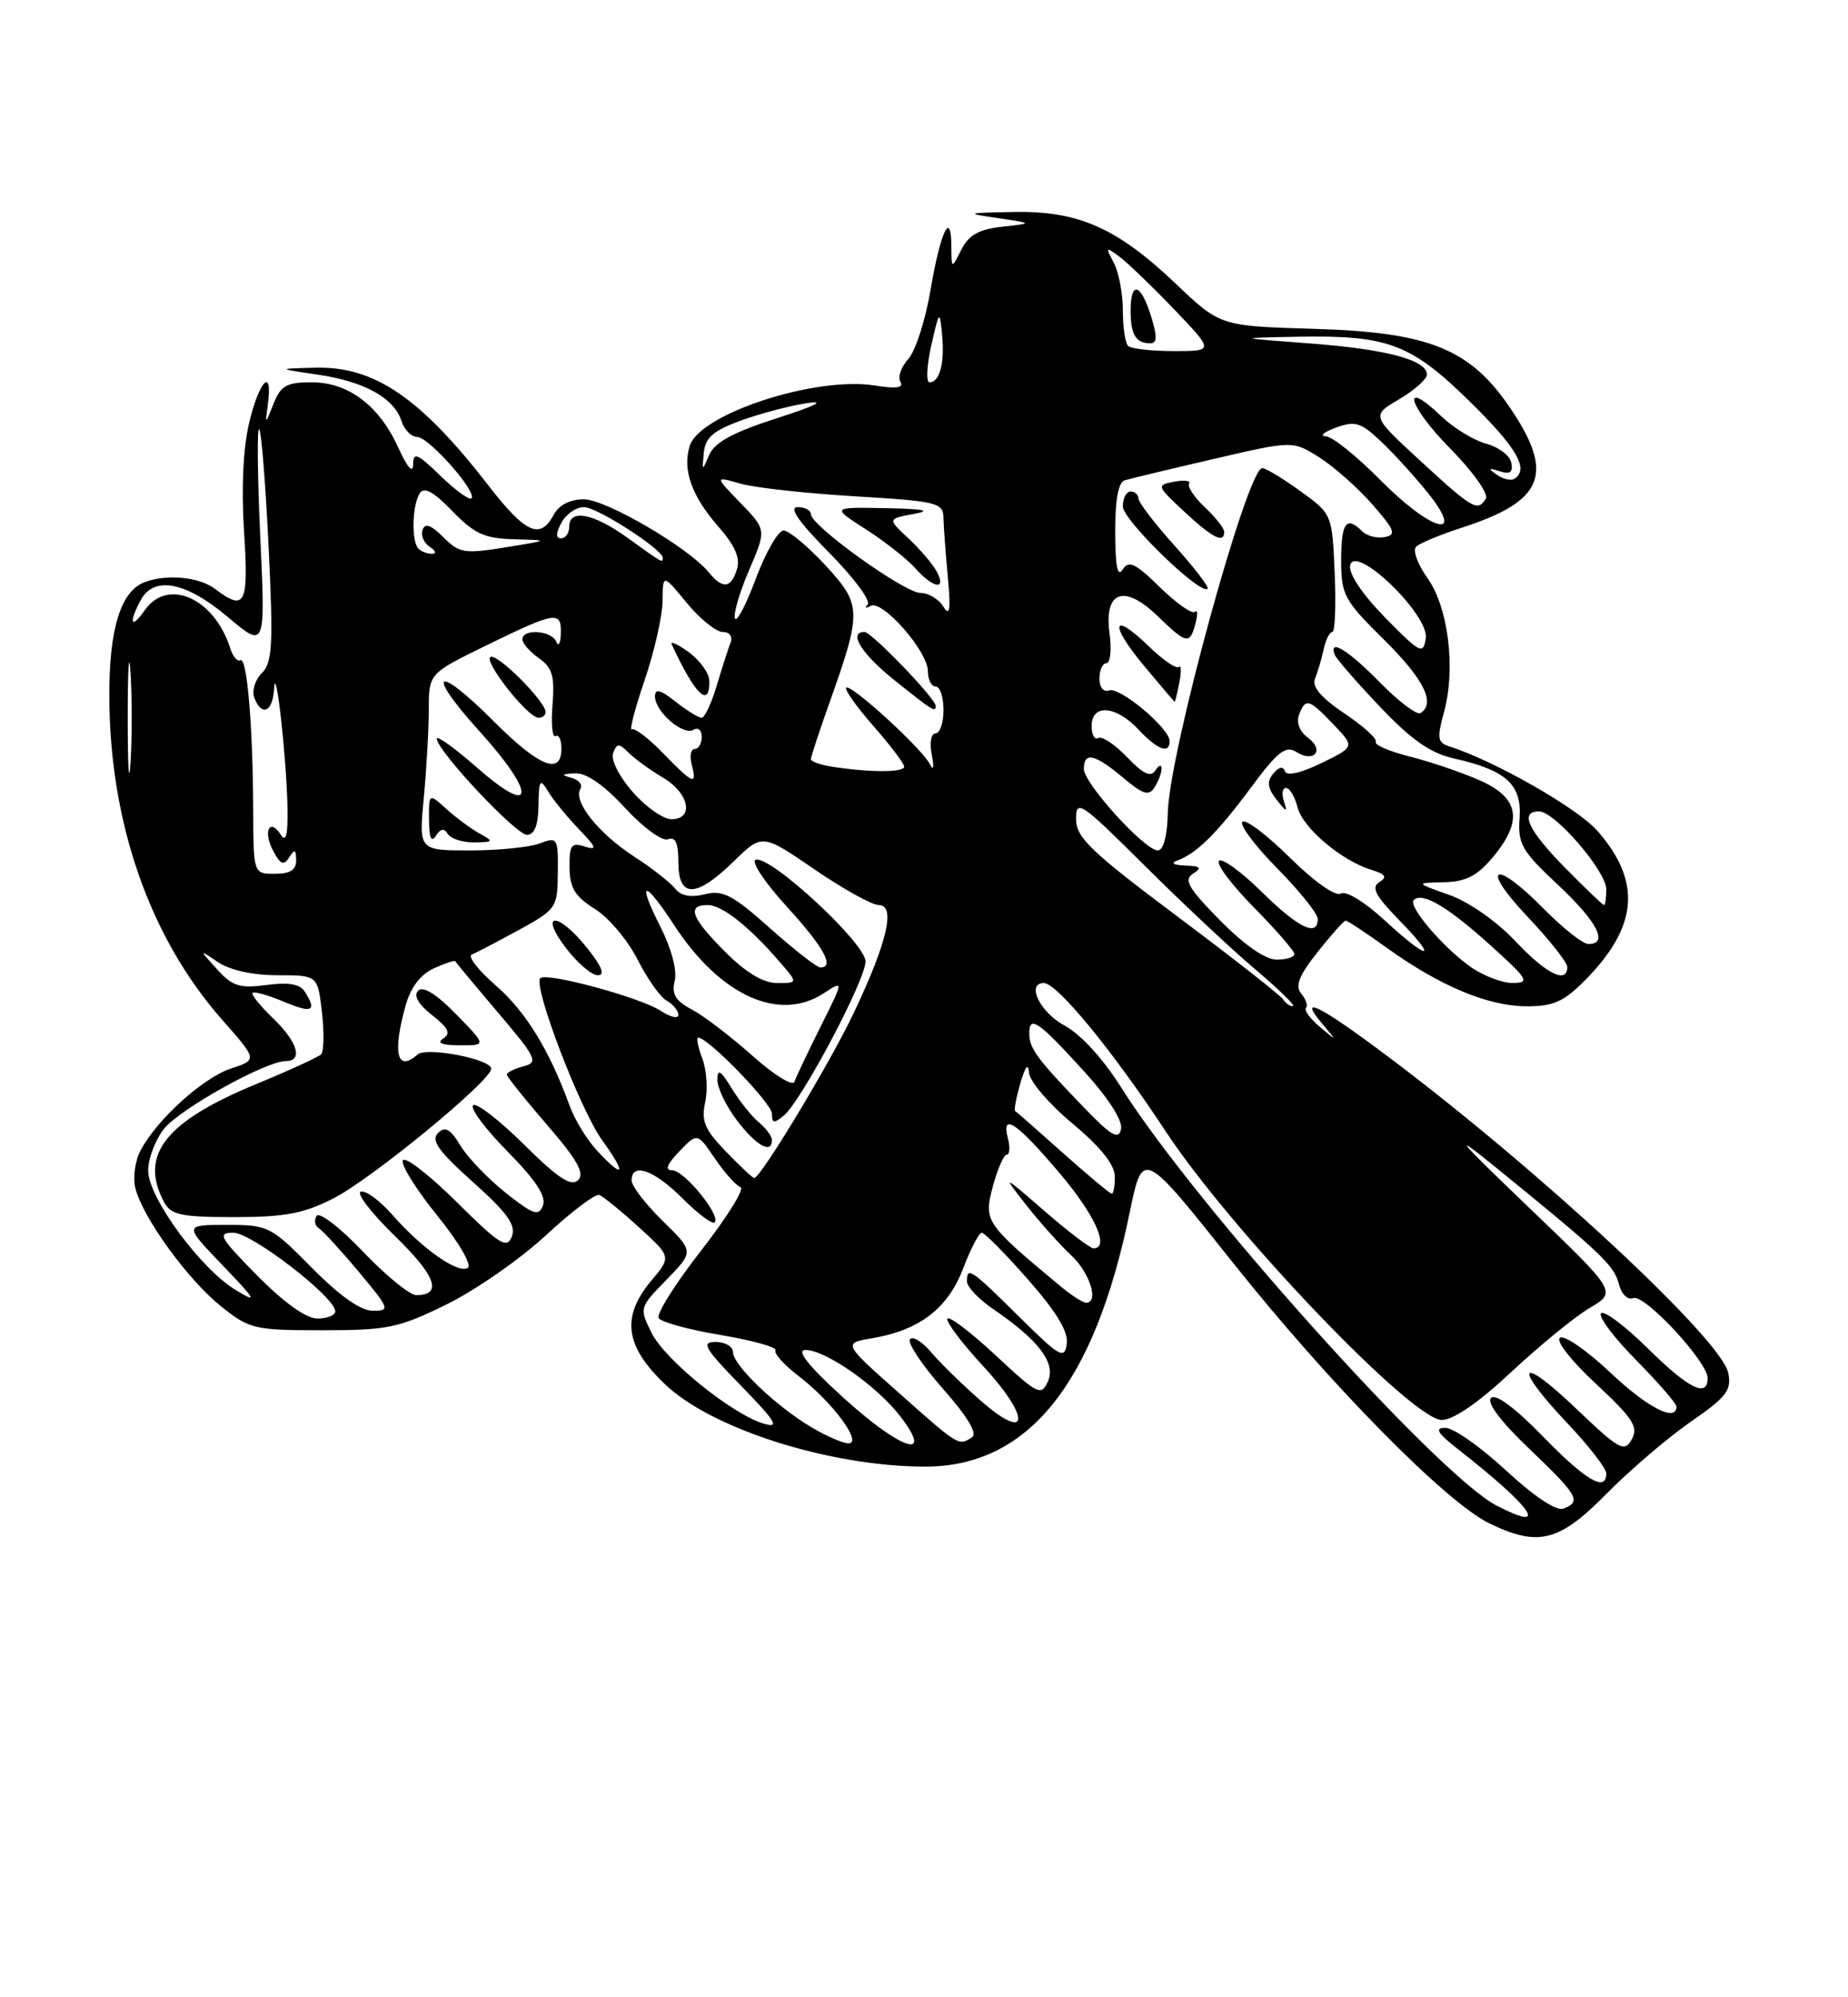 <?xml version="1.0" encoding="UTF-8" standalone="no"?>
<!DOCTYPE svg PUBLIC "-//W3C//DTD SVG 1.1//EN" "http://www.w3.org/Graphics/SVG/1.1/DTD/svg11.dtd" >
<svg xmlns="http://www.w3.org/2000/svg" xmlns:xlink="http://www.w3.org/1999/xlink" version="1.1" viewBox="0 0 237 256">
 <g >
 <path fill="currentColor"
d=" M 206.03 191.46 C 209.04 188.41 213.90 184.26 216.83 182.23 C 221.44 179.05 222.09 178.20 221.64 175.96 C 220.79 171.69 197.40 149.96 178.00 135.42 C 169.18 128.80 166.32 127.39 169.60 131.25 C 171.50 133.50 171.50 133.50 169.24 131.59 C 168.00 130.54 167.21 129.46 167.49 129.18 C 167.76 128.91 167.49 128.09 166.89 127.37 C 166.06 126.37 166.57 125.07 168.98 122.02 C 170.73 119.81 172.35 118.00 172.58 118.00 C 172.81 118.00 175.17 119.56 177.83 121.47 C 184.64 126.37 190.80 128.95 195.72 128.98 C 199.17 129.00 200.52 128.41 203.22 125.70 C 210.09 118.78 210.58 113.01 204.85 106.48 C 202.27 103.55 191.66 97.51 185.82 95.65 C 184.37 95.19 184.28 94.57 185.17 91.34 C 186.72 85.74 185.76 77.87 183.06 74.08 C 181.78 72.29 181.14 70.49 181.63 70.05 C 182.11 69.61 184.77 68.51 187.55 67.61 C 197.97 64.23 199.38 60.76 193.75 52.40 C 188.57 44.71 183.32 42.58 168.53 42.15 C 156.50 41.79 156.50 41.79 150.79 36.37 C 143.25 29.20 138.30 27.01 130.00 27.17 C 123.81 27.29 123.72 27.33 128.00 27.96 C 132.50 28.62 132.50 28.62 128.52 29.06 C 125.53 29.39 124.24 30.12 123.29 32.00 C 122.03 34.50 122.03 34.50 122.01 31.58 C 121.99 26.78 120.61 29.67 119.34 37.15 C 118.69 41.01 117.41 45.00 116.48 46.02 C 115.56 47.04 115.11 48.36 115.48 48.96 C 115.94 49.71 114.92 49.85 112.19 49.41 C 104.60 48.20 89.76 53.03 88.46 57.14 C 87.49 60.17 88.70 63.58 92.09 67.45 C 94.26 69.92 94.97 71.53 94.51 72.97 C 93.73 75.44 92.69 75.54 90.87 73.33 C 88.28 70.17 77.70 64.00 74.88 64.00 C 73.09 64.00 71.68 64.73 71.00 66.00 C 69.28 69.21 67.40 68.37 62.66 62.25 C 53.93 50.98 48.02 46.95 40.50 47.13 C 35.50 47.25 35.50 47.25 40.76 48.02 C 46.73 48.89 50.55 51.01 51.49 53.97 C 51.85 55.09 52.75 56.00 53.49 56.00 C 54.98 56.00 61.25 63.09 60.46 63.88 C 60.19 64.14 58.40 62.84 56.49 60.99 C 53.51 58.10 53.00 57.89 52.98 59.55 C 52.96 60.74 52.23 59.91 51.10 57.42 C 48.63 51.97 44.69 49.00 39.95 49.00 C 36.75 49.00 36.00 49.43 35.08 51.75 C 33.99 54.50 33.99 54.50 34.36 51.75 C 34.99 47.01 33.26 48.75 31.96 54.16 C 31.18 57.41 30.94 62.59 31.30 68.16 C 31.90 77.52 31.45 78.41 27.56 75.47 C 25.54 73.94 21.34 73.55 18.54 74.62 C 15.48 75.80 14.00 80.56 14.02 89.20 C 14.05 105.42 19.18 120.13 28.46 130.67 C 33.02 135.84 33.02 135.84 29.64 136.95 C 26.04 138.14 20.18 143.43 18.04 147.42 C 17.33 148.75 17.02 150.94 17.36 152.29 C 18.30 156.06 24.08 164.02 28.34 167.43 C 32.00 170.36 32.62 170.50 41.36 170.50 C 49.74 170.50 51.13 170.21 57.29 167.18 C 61.01 165.35 66.73 161.37 70.00 158.34 C 73.28 155.30 76.37 152.97 76.86 153.16 C 77.35 153.35 79.64 155.21 81.93 157.29 C 86.10 161.09 86.10 161.09 83.55 164.12 C 79.64 168.77 80.13 172.51 85.28 177.42 C 91.28 183.15 106.38 187.94 118.54 187.98 C 131.82 188.03 140.34 177.49 144.88 155.40 C 146.55 147.30 146.55 147.30 158.03 161.73 C 170.40 177.29 185.37 192.51 191.00 195.25 C 197.27 198.30 199.95 197.63 206.03 191.46 Z  M 191.94 192.98 C 184.45 189.13 153.16 154.30 143.80 139.40 C 141.46 135.69 138.60 132.56 136.48 131.42 C 133.37 129.75 131.57 126.00 133.87 126.00 C 135.57 126.00 142.66 134.63 149.49 145.00 C 157.90 157.77 181.09 182.00 184.91 182.00 C 186.39 182.00 189.64 179.76 193.82 175.85 C 197.44 172.47 201.96 168.77 203.88 167.64 C 207.37 165.58 207.37 165.58 195.94 154.64 C 187.00 146.08 186.03 144.93 191.50 149.36 C 205.23 160.50 207.00 162.17 207.59 164.50 C 207.93 165.87 208.72 166.66 209.46 166.38 C 210.90 165.83 219.00 174.54 219.00 176.64 C 219.00 179.21 216.55 177.99 211.31 172.81 C 208.41 169.95 205.73 167.94 205.33 168.33 C 204.94 168.73 206.95 171.41 209.81 174.31 C 212.66 177.20 215.00 179.89 215.00 180.28 C 215.00 182.34 211.28 180.43 206.50 175.91 C 203.53 173.11 200.64 171.10 200.07 171.46 C 199.47 171.83 201.46 174.38 204.67 177.36 C 209.44 181.81 210.15 182.90 209.27 184.49 C 208.32 186.19 207.67 185.83 202.11 180.52 C 194.77 173.52 193.94 174.94 201.00 182.41 C 203.75 185.31 206.00 188.21 206.00 188.85 C 206.00 191.30 203.38 189.77 197.88 184.12 C 194.30 180.44 191.81 178.59 191.22 179.18 C 190.63 179.77 192.47 182.22 196.14 185.71 C 202.39 191.68 202.84 192.46 200.52 193.36 C 199.60 193.71 196.79 191.85 193.13 188.46 C 189.89 185.46 186.39 183.00 185.37 183.01 C 183.94 183.02 184.32 183.66 187.00 185.76 C 196.64 193.31 198.85 196.54 191.94 192.98 Z  M 104.00 182.90 C 99.42 180.16 94.00 174.95 94.00 173.30 C 94.00 172.59 93.00 172.00 91.78 172.00 C 89.88 172.00 90.34 172.80 95.03 177.61 C 99.48 182.17 100.03 183.08 98.00 182.49 C 93.97 181.33 85.32 174.35 83.57 170.85 C 81.97 167.64 81.99 167.60 85.48 164.02 C 89.00 160.41 89.00 160.41 85.00 156.50 C 82.80 154.35 81.00 152.01 81.00 151.30 C 81.00 148.93 83.88 149.95 87.53 153.60 C 89.51 155.58 91.37 156.97 91.65 156.68 C 92.50 155.83 87.75 150.00 86.21 150.00 C 85.23 150.00 85.52 149.24 87.11 147.59 C 89.43 145.17 89.43 145.17 91.69 148.50 C 92.93 150.32 94.41 151.97 94.97 152.16 C 95.53 152.35 93.26 155.99 89.94 160.26 C 86.61 164.52 84.15 168.43 84.47 168.94 C 84.78 169.46 88.38 170.44 92.47 171.12 C 96.55 171.81 99.69 172.69 99.45 173.07 C 99.22 173.46 100.56 174.95 102.44 176.39 C 106.73 179.66 110.69 185.00 108.82 185.00 C 108.09 184.99 105.92 184.05 104.00 182.90 Z  M 108.00 179.00 C 103.65 175.03 102.09 173.06 103.27 173.03 C 105.83 172.99 112.51 177.66 115.52 181.61 C 119.88 187.33 115.44 185.79 108.00 179.00 Z  M 115.30 178.55 C 108.09 172.16 108.09 172.16 111.88 171.52 C 117.92 170.50 121.57 167.70 123.52 162.58 C 124.48 160.06 125.56 158.00 125.91 158.00 C 126.27 158.00 128.94 160.70 131.85 164.01 C 135.52 168.19 137.04 170.70 136.81 172.26 C 136.52 174.28 135.91 173.93 130.68 168.75 C 124.50 162.63 124.00 162.29 124.01 164.25 C 124.01 164.94 125.52 166.52 127.36 167.78 C 133.20 171.75 135.44 174.70 134.40 177.04 C 133.53 178.98 133.12 178.77 127.69 173.72 C 124.51 170.76 121.72 168.64 121.50 169.01 C 121.27 169.38 123.32 172.10 126.06 175.07 C 132.26 181.77 132.02 185.01 125.74 179.50 C 123.41 177.46 120.54 174.66 119.38 173.28 C 118.21 171.91 117.00 171.19 116.69 171.68 C 116.39 172.18 118.31 175.04 120.96 178.04 C 124.13 181.64 125.39 183.75 124.64 184.23 C 122.93 185.34 123.02 185.40 115.30 178.55 Z  M 33.00 163.50 C 28.15 158.59 27.82 158.00 29.93 158.00 C 32.27 158.00 43.00 166.27 43.00 168.08 C 43.00 168.58 41.97 169.00 40.72 169.00 C 39.27 169.00 36.43 166.98 33.00 163.50 Z  M 40.00 162.50 C 34.73 157.16 34.41 157.00 29.07 157.00 C 23.58 157.00 23.58 157.00 28.54 162.17 C 32.89 166.70 33.10 167.09 30.22 165.34 C 25.69 162.60 19.00 153.47 19.00 150.03 C 19.00 148.51 19.91 146.12 21.02 144.70 C 23.02 142.16 34.09 136.00 36.66 136.00 C 38.91 136.00 38.16 133.53 35.01 130.51 C 33.37 128.93 32.19 127.47 32.40 127.26 C 32.61 127.05 34.41 127.56 36.39 128.39 C 40.05 129.92 40.68 129.62 39.09 127.10 C 38.47 126.12 37.01 125.87 34.18 126.25 C 30.75 126.71 29.80 126.41 27.83 124.23 C 25.50 121.66 25.50 121.66 27.97 123.33 C 29.49 124.35 32.44 125.00 35.59 125.00 C 40.74 125.00 40.74 125.00 41.29 129.75 C 41.59 132.36 41.54 134.79 41.17 135.15 C 40.80 135.50 37.05 137.22 32.83 138.96 C 21.18 143.76 17.82 148.06 21.04 154.07 C 21.93 155.73 23.18 156.00 30.07 156.00 C 36.55 156.00 38.96 155.54 42.78 153.59 C 47.68 151.09 63.00 138.51 63.00 136.98 C 63.00 135.75 54.69 134.15 53.55 135.16 C 50.92 137.48 50.31 135.02 52.01 128.91 C 52.66 126.57 53.92 124.90 55.63 124.12 C 57.08 123.46 58.32 123.05 58.39 123.21 C 58.47 123.37 60.94 126.34 63.89 129.81 C 68.83 135.63 69.08 136.17 67.12 136.68 C 65.96 136.98 65.00 137.46 65.00 137.73 C 65.00 138.00 67.32 140.90 70.15 144.17 C 74.04 148.66 75.01 150.39 74.14 151.26 C 73.26 152.14 71.57 151.02 67.18 146.68 C 64.00 143.53 61.06 141.27 60.67 141.67 C 60.27 142.06 62.27 144.74 65.11 147.61 C 68.70 151.25 70.08 153.35 69.64 154.50 C 69.09 155.93 68.42 155.71 64.87 152.90 C 62.60 151.10 59.98 148.37 59.05 146.84 C 57.74 144.68 57.08 144.32 56.16 145.24 C 55.24 146.16 56.26 147.58 60.67 151.52 C 65.10 155.49 66.20 157.03 65.64 158.49 C 65.02 160.12 64.08 159.53 58.58 154.08 C 55.10 150.63 51.99 148.21 51.67 148.72 C 51.36 149.23 53.33 152.40 56.05 155.77 C 58.83 159.20 60.56 162.16 59.99 162.51 C 58.73 163.29 54.14 160.06 50.31 155.70 C 48.70 153.87 46.89 152.54 46.27 152.74 C 45.66 152.95 47.65 155.52 50.69 158.47 C 55.91 163.53 56.79 166.00 53.38 166.00 C 52.55 166.00 49.47 163.49 46.55 160.42 C 43.62 157.34 40.94 155.29 40.60 155.85 C 40.25 156.40 40.38 157.12 40.89 157.43 C 41.40 157.75 43.70 160.25 46.00 163.00 C 49.98 167.76 50.07 168.00 47.81 168.00 C 46.25 168.00 43.56 166.10 40.00 162.50 Z  M 58.50 130.00 C 55.98 127.42 54.25 126.35 53.63 126.97 C 53.00 127.60 53.63 128.71 55.41 130.11 C 57.53 131.77 57.86 132.47 56.83 133.12 C 55.96 133.68 56.68 133.97 58.95 133.98 C 62.41 134.00 62.41 134.00 58.50 130.00 Z  M 136.00 164.86 C 126.34 156.83 126.14 156.53 127.32 152.10 C 127.92 149.85 128.73 148.00 129.11 148.00 C 129.50 148.00 129.56 147.04 129.25 145.87 C 128.38 142.50 130.45 143.92 135.97 150.46 C 140.47 155.79 142.35 160.00 140.23 160.00 C 139.81 160.00 137.00 157.86 133.99 155.25 C 128.51 150.50 128.51 150.50 131.65 154.50 C 133.38 156.70 135.97 159.59 137.40 160.92 C 139.80 163.16 140.99 167.04 139.25 166.97 C 138.84 166.95 137.38 166.00 136.00 164.86 Z  M 136.33 147.79 C 133.12 144.92 130.36 142.50 130.19 142.40 C 130.02 142.30 130.32 140.71 130.85 138.86 C 131.49 136.66 131.87 136.19 131.97 137.50 C 132.05 138.60 134.56 141.53 137.53 144.00 C 141.10 146.97 142.95 149.27 142.97 150.75 C 142.99 151.99 142.81 153.00 142.58 153.00 C 142.35 153.00 139.54 150.65 136.33 147.79 Z  M 93.10 147.60 C 90.37 144.78 89.91 143.69 90.44 141.27 C 90.79 139.66 90.63 137.14 90.07 135.67 C 89.51 134.20 89.27 133.00 89.55 133.00 C 90.83 133.00 99.00 141.43 99.00 142.75 C 99.00 143.98 99.27 144.02 100.53 142.98 C 102.79 141.10 111.00 125.62 111.00 123.23 C 111.00 120.89 98.77 109.58 96.91 110.20 C 96.28 110.41 98.07 113.10 100.88 116.18 C 105.66 121.41 107.09 124.00 105.20 124.00 C 104.76 124.00 101.86 121.74 98.75 118.97 C 93.96 114.70 92.70 114.04 90.40 114.62 C 88.59 115.07 87.33 114.83 86.59 113.90 C 85.99 113.13 83.60 111.26 81.27 109.75 C 76.72 106.79 73.46 102.68 74.43 101.12 C 74.76 100.59 74.23 99.94 73.26 99.69 C 71.91 99.34 72.02 99.21 73.73 99.12 C 75.18 99.04 77.42 100.58 80.15 103.54 C 82.48 106.07 84.92 107.86 85.67 107.57 C 86.62 107.21 87.00 108.05 87.00 110.53 C 87.00 115.15 89.28 115.11 94.08 110.42 C 97.75 106.84 97.75 106.84 104.44 111.42 C 108.12 113.94 111.83 116.00 112.69 116.00 C 114.90 116.00 113.82 120.70 109.53 129.75 C 106.48 136.20 97.55 151.00 96.72 151.00 C 96.54 151.00 94.91 149.47 93.10 147.60 Z  M 99.00 146.12 C 99.00 145.64 98.25 144.63 97.34 143.87 C 96.42 143.12 94.85 141.15 93.84 139.50 C 92.42 137.17 92.01 136.93 92.00 138.41 C 92.00 139.45 93.15 141.82 94.55 143.66 C 97.00 146.86 99.00 147.97 99.00 146.12 Z  M 76.56 147.47 C 75.27 146.08 73.69 143.50 73.05 141.72 C 70.44 134.56 67.44 129.67 63.57 126.30 C 61.33 124.35 59.95 122.57 60.50 122.35 C 61.05 122.13 63.75 120.72 66.50 119.22 C 71.37 116.55 71.50 116.36 71.54 111.84 C 71.58 107.38 71.50 107.24 69.23 108.10 C 67.93 108.60 63.91 109.00 60.29 109.00 C 53.71 109.00 53.71 109.00 54.35 102.25 C 54.70 98.54 54.99 93.43 54.99 90.91 C 55.00 86.32 55.00 86.32 62.50 82.66 C 71.29 78.37 72.03 78.26 71.92 81.25 C 71.88 82.49 71.62 82.94 71.34 82.25 C 70.75 80.80 67.00 80.54 67.00 81.94 C 67.00 82.46 67.95 83.55 69.11 84.36 C 70.83 85.57 71.15 86.65 70.86 90.32 C 70.66 92.79 70.84 94.60 71.25 94.35 C 71.66 94.09 72.00 94.81 72.00 95.94 C 72.00 99.43 69.15 98.28 63.32 92.45 C 55.85 84.98 54.47 85.97 61.52 93.76 C 68.80 101.80 68.62 104.91 61.25 98.45 C 58.36 95.92 56.01 94.22 56.01 94.67 C 56.04 96.22 66.16 107.00 67.58 107.00 C 68.54 107.00 69.02 105.79 69.06 103.25 C 69.11 99.91 69.25 99.71 70.31 101.46 C 70.96 102.54 72.73 104.71 74.24 106.27 C 76.51 108.64 76.64 109.02 74.99 108.50 C 73.27 107.95 73.01 108.32 73.04 111.18 C 73.07 113.81 73.74 114.91 76.29 116.50 C 78.05 117.60 80.51 120.51 81.75 122.96 C 82.99 125.41 84.67 127.80 85.50 128.26 C 86.32 128.72 87.00 129.54 87.00 130.07 C 87.00 130.61 85.98 130.38 84.74 129.56 C 82.11 127.84 70.08 124.58 69.29 125.38 C 68.32 126.35 74.40 142.25 77.24 146.17 C 80.40 150.53 80.04 151.22 76.56 147.47 Z  M 75.29 121.50 C 71.58 116.84 69.02 116.84 72.57 121.50 C 74.04 123.42 75.88 125.00 76.66 125.00 C 77.63 125.00 77.20 123.89 75.29 121.50 Z  M 57.43 106.89 C 57.81 107.50 59.33 107.99 60.81 107.97 C 63.32 107.94 63.36 107.86 61.50 106.83 C 60.40 106.22 58.49 104.81 57.25 103.69 C 55.00 101.65 55.00 101.65 55.02 105.08 C 55.03 107.38 55.31 108.05 55.89 107.14 C 56.49 106.20 56.96 106.12 57.43 106.89 Z  M 69.97 91.25 C 69.92 89.88 63.92 83.86 62.94 84.19 C 61.83 84.56 67.67 92.00 69.07 92.00 C 69.58 92.00 69.99 91.66 69.97 91.25 Z  M 138.95 141.89 C 132.99 135.71 132.00 134.37 132.00 132.46 C 132.00 130.07 133.16 130.87 138.95 137.23 C 142.15 140.74 144.01 143.64 143.77 144.73 C 143.47 146.15 142.52 145.60 138.95 141.89 Z  M 96.50 135.32 C 93.75 132.87 90.26 130.20 88.74 129.40 C 86.62 128.28 86.11 127.42 86.53 125.72 C 86.86 124.40 86.11 121.58 84.68 118.75 C 81.62 112.72 82.59 112.66 86.50 118.64 C 92.37 127.62 99.94 131.05 105.64 127.31 C 108.22 125.63 108.22 125.63 105.25 131.56 C 103.62 134.83 102.11 138.01 101.89 138.64 C 101.67 139.28 99.28 137.80 96.50 135.32 Z  M 164.56 128.10 C 164.26 127.61 158.16 122.82 151.00 117.47 C 139.82 109.09 138.00 107.34 138.00 104.96 C 138.00 102.40 138.63 102.82 146.75 110.90 C 151.56 115.69 157.97 121.70 161.00 124.26 C 164.03 126.82 166.19 128.93 165.81 128.96 C 165.43 128.98 164.87 128.60 164.56 128.10 Z  M 93.00 122.00 C 88.65 117.65 88.03 116.00 90.75 116.00 C 92.60 116.01 96.00 118.68 99.96 123.25 C 102.35 126.00 102.35 126.00 99.67 126.00 C 97.89 126.00 95.67 124.67 93.00 122.00 Z  M 188.49 123.85 C 184.91 121.28 180.55 116.12 181.31 115.36 C 182.38 114.29 185.60 116.17 191.00 121.03 C 196.00 125.53 196.27 125.98 193.99 125.99 C 192.60 126.00 190.13 125.03 188.49 123.85 Z  M 194.33 120.62 C 191.94 118.08 188.37 115.59 185.85 114.70 C 181.50 113.16 181.50 113.16 185.16 113.08 C 187.97 113.02 189.43 112.28 191.41 109.92 C 195.37 105.22 194.88 102.27 189.75 100.01 C 187.41 98.98 183.37 97.61 180.76 96.96 C 178.16 96.30 176.21 95.46 176.44 95.09 C 176.67 94.72 174.87 93.09 172.45 91.46 C 169.44 89.45 168.23 88.02 168.64 87.00 C 168.98 86.17 169.48 84.49 169.75 83.25 C 170.01 82.01 170.52 81.00 170.87 81.00 C 171.21 81.00 171.35 77.61 171.17 73.45 C 170.84 65.90 170.84 65.89 166.77 62.95 C 164.53 61.33 162.33 60.00 161.88 60.00 C 159.96 60.00 149.94 96.52 149.77 104.15 C 149.70 107.12 149.21 109.00 148.49 109.00 C 146.81 109.00 139.00 100.41 139.00 98.56 C 139.00 96.32 140.40 96.63 144.01 99.66 C 146.60 101.84 147.34 102.07 148.07 100.91 C 148.57 100.14 148.97 99.05 148.97 98.50 C 148.97 97.95 148.61 98.06 148.17 98.75 C 147.59 99.67 146.61 99.21 144.54 97.04 C 142.97 95.41 141.31 94.31 140.85 94.59 C 140.38 94.88 140.00 94.19 140.00 93.06 C 140.00 90.18 143.10 90.41 146.00 93.50 C 148.46 96.12 150.00 96.69 150.00 94.99 C 150.00 93.35 143.62 88.01 142.25 88.49 C 141.52 88.75 141.00 88.11 141.00 86.97 C 141.00 85.89 141.41 85.00 141.90 85.00 C 142.40 85.00 142.58 83.27 142.29 81.15 C 141.57 75.74 144.18 74.82 148.47 78.97 C 152.18 82.57 152.60 82.65 153.32 79.90 C 153.62 78.75 153.59 78.08 153.25 78.42 C 152.90 78.76 150.89 77.35 148.77 75.28 C 145.59 72.17 144.75 71.77 143.97 73.01 C 143.32 74.04 143.03 72.55 143.02 68.22 C 143.01 64.05 143.42 61.81 144.25 61.56 C 144.94 61.35 150.07 60.12 155.64 58.83 C 165.79 56.47 165.79 56.47 169.19 58.62 C 171.06 59.80 174.12 62.51 175.98 64.63 C 178.88 67.94 179.12 68.55 177.58 68.84 C 176.59 69.03 175.30 68.70 174.69 68.09 C 172.67 66.07 172.00 66.98 172.00 71.78 C 172.00 76.26 172.36 76.92 177.50 82.00 C 182.62 87.06 184.16 90.16 182.17 91.40 C 181.71 91.68 179.36 89.91 176.96 87.46 C 172.89 83.31 170.38 81.78 171.17 83.91 C 171.35 84.41 173.95 87.40 176.95 90.56 C 181.02 94.84 183.43 96.53 186.45 97.21 C 193.14 98.70 195.19 100.55 194.88 104.85 C 194.64 108.17 195.15 109.06 199.80 113.41 C 204.86 118.14 206.33 121.00 203.71 121.00 C 203.00 121.00 200.43 118.97 198.00 116.50 C 191.67 110.05 189.68 110.92 195.85 117.44 C 198.68 120.43 201.00 123.36 201.00 123.94 C 201.00 126.18 198.29 124.83 194.33 120.62 Z  M 151.25 87.47 C 151.52 86.07 151.49 85.18 151.18 85.48 C 150.88 85.79 149.15 84.60 147.33 82.84 C 142.62 78.27 142.21 79.92 146.70 85.32 C 148.79 87.82 150.56 89.90 150.63 89.94 C 150.71 89.97 150.98 88.86 151.25 87.47 Z  M 150.63 69.93 C 148.08 67.10 146.00 64.38 146.00 63.89 C 146.00 63.40 145.55 63.00 145.00 63.00 C 144.45 63.00 144.00 63.86 144.00 64.91 C 144.00 66.66 153.98 76.35 154.87 75.46 C 155.08 75.25 153.17 72.76 150.63 69.93 Z  M 157.00 68.17 C 157.00 67.72 155.89 66.30 154.53 65.03 C 153.17 63.75 152.26 62.39 152.50 62.00 C 152.74 61.61 151.88 61.49 150.59 61.74 C 148.29 62.18 148.32 62.26 151.87 65.57 C 155.51 68.96 157.00 69.71 157.00 68.17 Z  M 156.46 117.96 C 152.40 113.84 151.77 112.75 153.00 111.98 C 154.19 111.23 153.98 111.01 152.00 110.94 C 150.47 110.88 150.08 110.63 151.00 110.29 C 153.48 109.38 156.09 106.79 160.45 100.92 C 163.87 96.31 164.88 95.52 166.25 96.38 C 168.54 97.83 169.91 96.14 167.73 94.55 C 166.68 93.77 166.22 92.60 166.59 91.63 C 167.43 89.43 167.85 89.54 171.02 92.86 C 173.75 95.72 173.75 95.72 169.44 97.82 C 166.77 99.11 165.00 99.50 164.78 98.84 C 164.56 98.18 164.01 98.29 163.30 99.14 C 162.44 100.17 162.54 100.99 163.72 102.50 C 164.97 104.11 165.15 104.16 164.67 102.75 C 164.33 101.79 164.45 101.00 164.92 101.00 C 165.40 101.00 166.06 102.10 166.40 103.46 C 167.06 106.11 172.04 110.32 175.88 111.49 C 177.70 112.05 177.94 112.42 176.89 113.07 C 175.82 113.73 176.40 114.83 179.46 117.96 C 184.59 123.21 183.24 123.18 177.52 117.91 C 175.01 115.59 172.59 114.13 171.95 114.53 C 171.28 114.94 168.55 113.01 165.43 109.93 C 162.47 107.01 159.73 104.94 159.33 105.33 C 158.94 105.73 160.95 108.41 163.81 111.31 C 166.66 114.20 169.00 117.11 169.00 117.78 C 169.00 120.15 166.52 118.95 161.81 114.31 C 159.19 111.73 156.72 109.94 156.33 110.34 C 155.94 110.73 157.95 113.41 160.81 116.31 C 163.66 119.20 166.00 121.89 166.00 122.28 C 166.00 122.68 164.97 123.00 163.71 123.00 C 162.29 123.00 159.55 121.10 156.46 117.96 Z  M 200.71 111.22 C 195.95 106.38 194.85 104.00 197.38 104.00 C 199.40 104.00 206.00 111.66 206.00 114.00 C 206.00 115.10 205.87 116.00 205.71 116.00 C 205.55 116.00 203.30 113.85 200.71 111.22 Z  M 32.47 103.75 C 32.43 92.91 31.67 84.11 30.82 84.62 C 30.45 84.84 29.87 84.16 29.53 83.10 C 27.49 76.66 21.51 74.00 18.56 78.22 C 16.80 80.73 16.46 79.88 18.04 76.93 C 19.73 73.77 23.84 74.55 29.20 79.07 C 34.04 83.15 34.04 83.15 33.38 68.82 C 33.02 60.95 32.95 54.73 33.24 55.00 C 33.52 55.27 34.06 62.07 34.45 70.10 C 35.06 82.68 34.93 84.92 33.58 86.28 C 32.71 87.14 32.28 88.56 32.61 89.43 C 33.57 91.92 34.99 91.26 35.15 88.25 C 35.35 84.68 36.74 96.99 36.87 103.50 C 36.94 106.94 36.68 108.04 36.04 107.03 C 34.59 104.74 33.69 106.55 35.03 109.05 C 35.97 110.82 36.39 110.99 37.09 109.89 C 37.79 108.78 37.97 108.86 37.98 110.25 C 38.00 111.50 37.21 112.00 35.25 112.00 C 32.50 112.00 32.50 112.00 32.47 103.75 Z  M 81.13 101.50 C 79.39 99.51 78.31 97.36 78.63 96.53 C 79.12 95.24 79.38 95.24 80.63 96.49 C 81.43 97.28 83.41 98.72 85.04 99.68 C 88.39 101.66 89.06 105.00 86.10 105.00 C 85.06 105.00 82.82 103.43 81.13 101.50 Z  M 16.38 92.00 C 16.38 85.67 16.54 83.09 16.74 86.25 C 16.94 89.41 16.94 94.59 16.74 97.75 C 16.54 100.91 16.38 98.33 16.38 92.00 Z  M 85.04 96.54 C 83.19 94.64 81.39 93.26 81.04 93.48 C 80.68 93.70 81.41 90.87 82.67 87.19 C 83.92 83.51 84.96 78.93 84.97 77.02 C 85.00 73.54 85.00 73.54 88.07 77.27 C 89.76 79.32 91.84 81.00 92.68 81.00 C 93.58 81.00 93.99 81.58 93.68 82.40 C 93.38 83.16 92.59 85.64 91.91 87.90 C 91.24 90.15 90.37 92.00 89.98 92.00 C 89.59 92.00 88.08 91.07 86.63 89.93 C 84.67 88.38 84.00 88.21 84.00 89.27 C 84.00 91.21 87.63 94.35 88.94 93.54 C 89.52 93.18 90.00 93.58 90.00 94.44 C 90.00 95.30 89.59 96.00 89.09 96.00 C 88.60 96.00 88.42 96.90 88.71 98.00 C 89.43 100.74 88.92 100.54 85.04 96.54 Z  M 90.97 87.25 C 90.95 86.29 89.77 84.65 88.34 83.60 C 86.91 82.56 85.92 82.11 86.15 82.60 C 89.13 89.05 91.03 90.89 90.97 87.25 Z  M 106.75 98.28 C 105.24 98.05 104.00 97.61 104.00 97.30 C 104.00 97.00 105.06 93.76 106.36 90.12 C 110.55 78.33 110.53 77.53 105.86 72.46 C 103.60 70.01 101.18 68.00 100.49 68.00 C 99.81 68.00 98.20 70.78 96.93 74.18 C 95.66 77.58 94.45 79.86 94.25 79.25 C 94.05 78.64 94.87 75.84 96.09 73.02 C 98.29 67.90 98.29 67.90 94.97 64.47 C 91.64 61.04 91.64 61.04 94.95 61.99 C 96.77 62.51 103.36 63.24 109.60 63.61 C 120.24 64.25 120.96 64.42 121.00 66.40 C 121.02 67.55 121.28 70.97 121.56 74.00 C 121.95 78.20 121.81 79.09 120.98 77.75 C 120.39 76.79 119.07 76.00 118.05 76.00 C 116.01 76.00 104.00 67.38 104.00 65.92 C 104.00 65.41 103.23 65.00 102.28 65.00 C 101.12 65.00 102.42 66.88 106.31 70.81 C 109.47 74.00 111.70 77.00 111.28 77.47 C 110.85 77.94 111.02 78.02 111.65 77.66 C 113.14 76.81 119.00 83.48 119.00 86.03 C 119.00 87.12 119.45 88.00 120.00 88.00 C 120.55 88.00 121.00 89.35 121.00 91.00 C 121.00 92.65 120.54 94.00 119.98 94.00 C 119.41 94.00 119.19 95.20 119.50 96.75 C 119.81 98.35 119.71 98.86 119.27 97.97 C 118.27 95.97 109.09 87.58 108.52 88.14 C 108.28 88.38 109.85 90.59 112.00 93.04 C 114.15 95.49 115.93 97.84 115.96 98.25 C 116.00 99.02 111.69 99.03 106.75 98.28 Z  M 120.00 90.48 C 120.00 89.54 111.77 81.00 110.87 81.00 C 108.72 81.00 110.48 83.81 114.79 87.25 C 119.67 91.14 120.00 91.35 120.00 90.48 Z  M 120.13 73.25 C 119.61 72.29 117.98 70.38 116.50 69.00 C 113.82 66.50 113.82 66.50 117.16 65.88 C 119.57 65.44 118.56 65.23 113.55 65.13 C 106.61 65.00 106.61 65.00 111.05 67.85 C 113.50 69.42 116.36 71.67 117.40 72.85 C 119.70 75.44 121.44 75.69 120.13 73.25 Z  M 177.65 79.17 C 174.73 76.19 172.94 73.54 173.15 72.48 C 173.72 69.58 183.31 78.80 182.85 81.81 C 182.53 83.94 182.15 83.75 177.65 79.17 Z  M 80.50 68.95 C 76.10 65.78 73.00 65.18 73.00 67.50 C 73.00 68.33 72.53 69.00 71.96 69.00 C 71.26 69.00 71.27 68.36 72.00 67.00 C 72.59 65.90 73.89 65.00 74.89 65.00 C 76.58 65.00 85.00 70.42 85.00 71.51 C 85.00 72.19 84.98 72.18 80.50 68.95 Z  M 53.67 70.33 C 52.75 69.42 52.85 64.78 53.82 63.25 C 54.39 62.36 55.56 62.98 58.00 65.50 C 60.84 68.43 62.14 69.02 65.95 69.12 C 70.50 69.24 70.50 69.24 64.79 70.16 C 59.56 71.01 58.90 70.90 56.85 68.85 C 55.26 67.26 54.50 67.00 54.19 67.93 C 53.95 68.64 54.37 69.62 55.13 70.10 C 55.88 70.58 56.01 70.98 55.42 70.98 C 54.82 70.99 54.03 70.70 53.67 70.33 Z  M 177.00 61.50 C 174.01 58.48 170.88 55.96 170.03 55.92 C 169.19 55.88 169.77 55.38 171.33 54.81 C 173.81 53.91 174.53 54.13 177.17 56.64 C 178.83 58.21 181.53 61.19 183.18 63.25 C 188.05 69.36 183.48 68.07 177.00 61.50 Z  M 182.18 59.09 C 175.86 53.28 175.86 53.28 179.43 51.18 C 181.39 50.02 183.00 48.59 183.00 48.01 C 183.00 46.14 177.76 44.75 168.00 44.02 C 158.50 43.31 158.50 43.31 166.50 43.16 C 177.99 42.95 180.96 44.07 188.50 51.47 C 194.55 57.40 196.15 60.17 194.20 61.38 C 193.76 61.65 192.75 61.41 191.95 60.84 C 190.79 60.01 190.86 59.93 192.32 60.40 C 193.66 60.83 194.06 60.54 193.82 59.32 C 193.65 58.40 192.20 57.30 190.60 56.87 C 189.01 56.44 186.43 54.87 184.86 53.37 C 179.60 48.33 180.56 51.99 185.93 57.43 C 188.86 60.40 190.93 63.30 190.56 63.90 C 189.50 65.62 188.91 65.28 182.18 59.09 Z  M 90.26 58.03 C 90.45 56.09 91.47 55.20 95.00 53.91 C 97.47 53.01 101.30 52.00 103.50 51.67 C 106.00 51.30 104.57 52.02 99.70 53.58 C 94.02 55.41 91.65 56.69 90.96 58.29 C 90.04 60.44 90.03 60.44 90.26 58.03 Z  M 119.43 44.29 C 120.46 39.76 120.51 39.71 120.82 42.89 C 121.17 46.53 120.52 49.00 119.21 49.00 C 118.75 49.00 118.85 46.88 119.43 44.29 Z  M 144.67 44.33 C 144.30 43.97 144.00 41.91 144.00 39.77 C 144.00 37.62 143.48 34.89 142.84 33.68 C 141.75 31.64 141.80 31.59 143.59 32.92 C 144.64 33.71 147.80 36.75 150.60 39.67 C 155.70 45.00 155.70 45.00 150.52 45.00 C 147.67 45.00 145.03 44.70 144.67 44.33 Z  M 147.61 40.50 C 146.28 36.28 145.00 35.95 145.00 39.83 C 145.00 42.90 145.67 44.00 147.52 44.00 C 148.41 44.00 148.43 43.15 147.61 40.50 Z "/>
</g>
</svg>